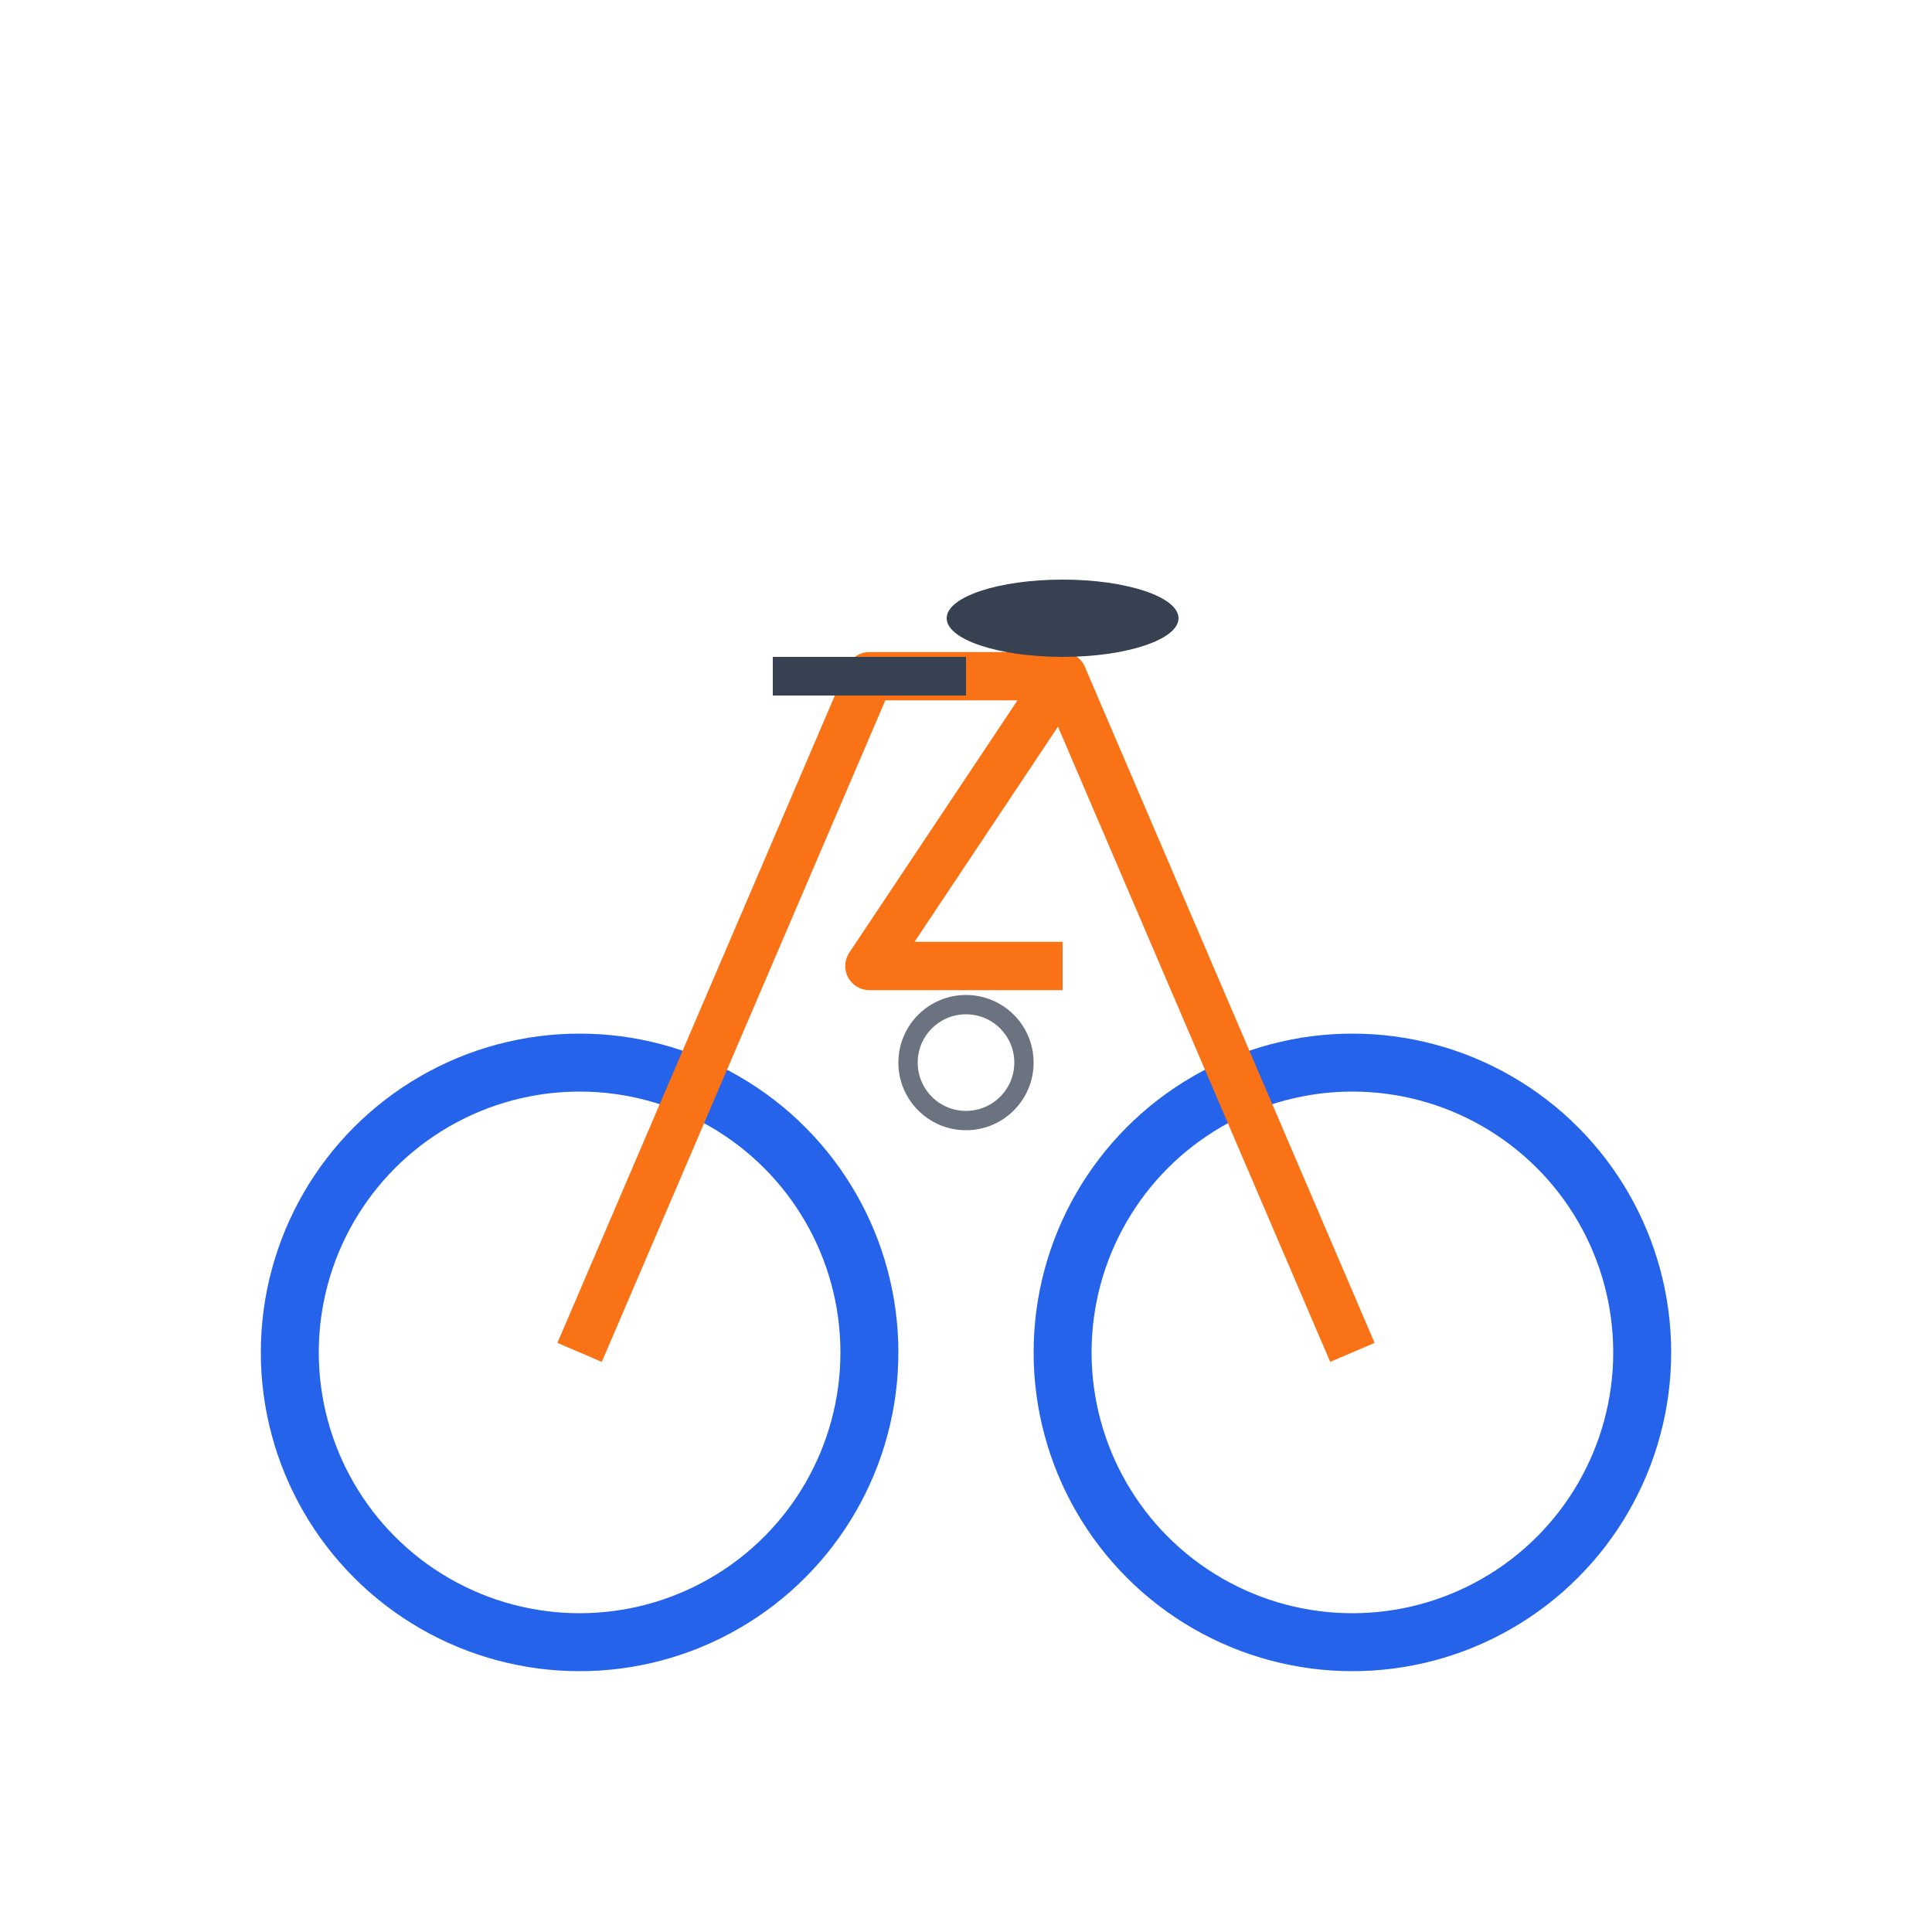 <svg xmlns="http://www.w3.org/2000/svg" viewBox="0 0 100 100" width="100" height="100">
  <!-- Bike body -->
  <ellipse cx="30" cy="70" rx="15" ry="15" fill="none" stroke="#2563eb" stroke-width="3"/>
  <ellipse cx="70" cy="70" rx="15" ry="15" fill="none" stroke="#2563eb" stroke-width="3"/>
  
  <!-- Frame -->
  <path d="M30 70 L45 35 L55 35 L70 70 M45 35 L30 70 M55 35 L45 50 L55 50" 
        fill="none" stroke="#f97316" stroke-width="2.5" stroke-linejoin="round"/>
  
  <!-- Handlebars -->
  <path d="M40 35 L50 35" fill="none" stroke="#374151" stroke-width="2"/>
  
  <!-- Seat -->
  <ellipse cx="55" cy="32" rx="6" ry="2" fill="#374151"/>
  
  <!-- Chain -->
  <circle cx="50" cy="55" r="3" fill="none" stroke="#6b7280" stroke-width="1"/>
</svg>